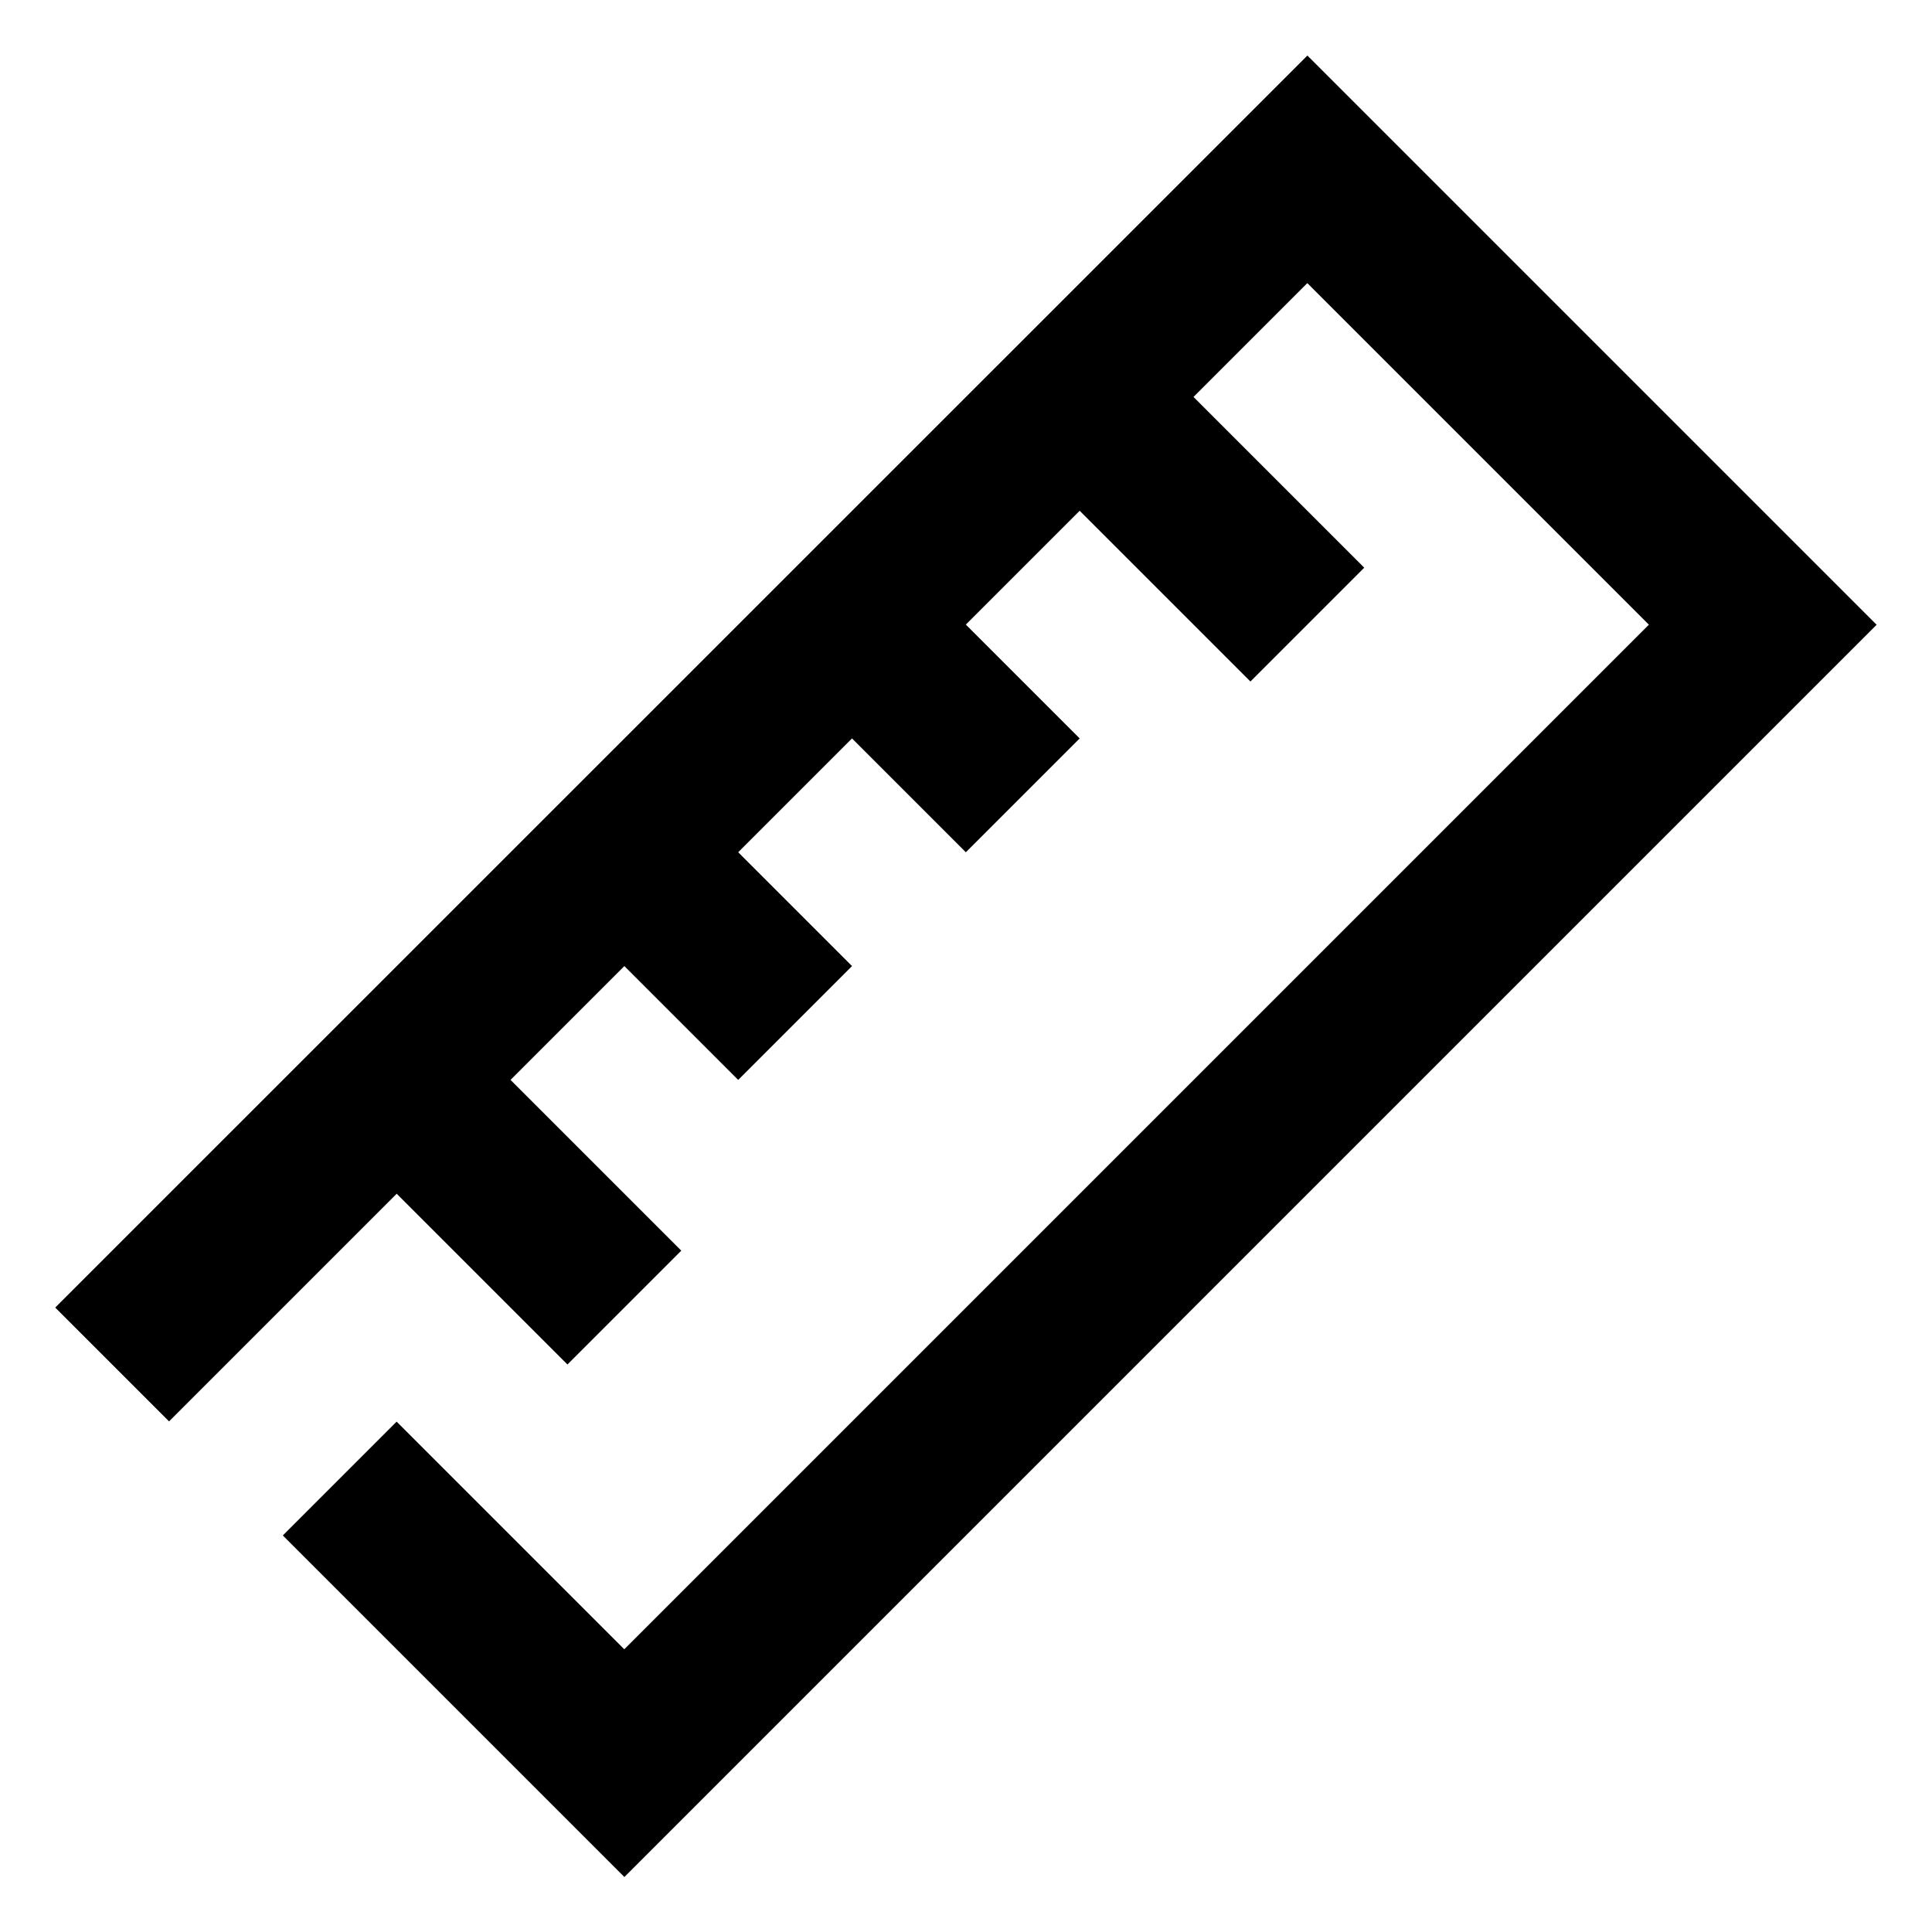 <svg id="svg16" height="512" viewBox="0 0 24 24" width="512" xmlns="http://www.w3.org/2000/svg"><path id="path881" d="m.686 16.243 1.414 1.414 2.828-2.828 2.121 2.121 1.414-1.414-2.121-2.121 1.414-1.414 1.414 1.414 1.414-1.414-1.414-1.414 1.414-1.414 1.414 1.414 1.414-1.414-1.414-1.414 1.414-1.414 2.121 2.121 1.414-1.414-2.121-2.121 1.414-1.414 4.243 4.243-12.728 12.728-2.828-2.828-1.414 1.414 4.243 4.243 15.556-15.556-7.071-7.071z" font-feature-settings="normal" font-variant-alternates="normal" font-variant-caps="normal" font-variant-east-asian="normal" font-variant-ligatures="normal" font-variant-numeric="normal" font-variant-position="normal" font-variation-settings="normal" inline-size="0" isolation="auto" mix-blend-mode="normal" paint-order="fill markers stroke" shape-margin="0" shape-padding="0" solid-color="rgb(0,0,0)" text-decoration-color="rgb(0,0,0)" text-decoration-line="none" text-decoration-style="solid" text-indent="0" text-orientation="mixed" text-transform="none" white-space="normal"/></svg>